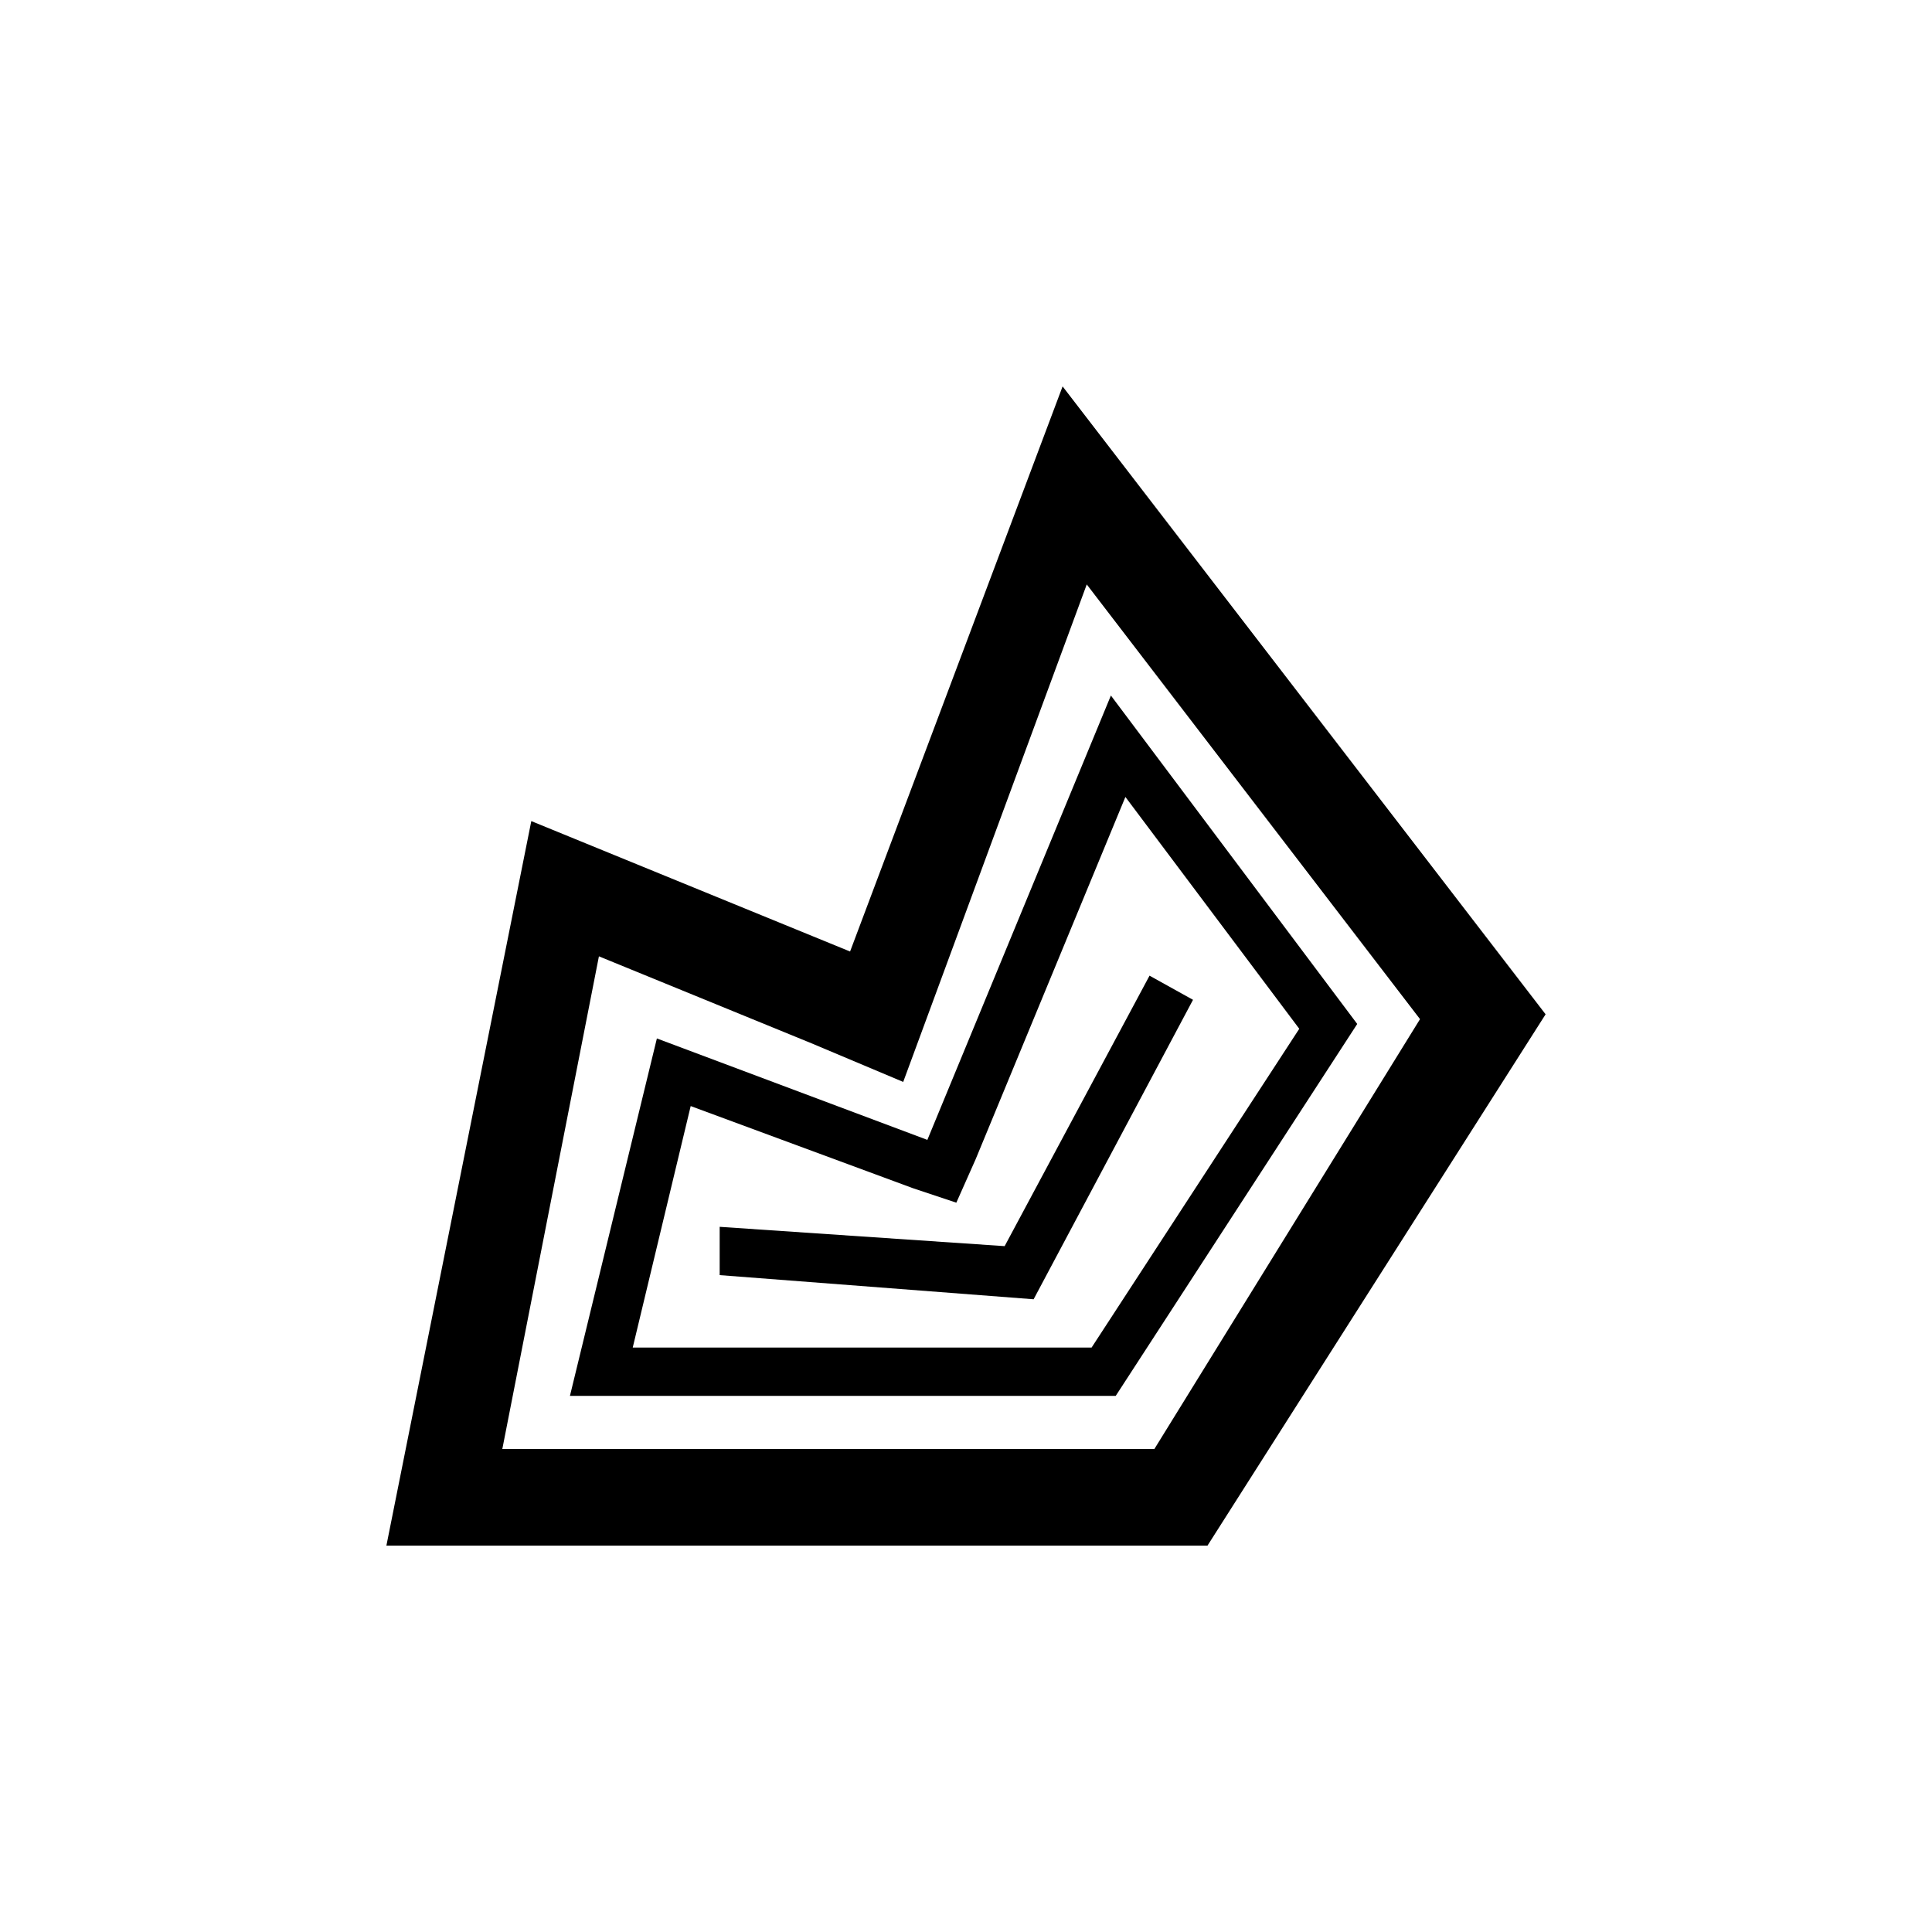 <svg width="40" height="40" viewBox="0 0 40 40" fill="none" xmlns="http://www.w3.org/2000/svg">
<path d="M22 8L17.6 19.7L11 17L8 32H25L32 21L22 8ZM23.9 30H10.4L12.4 19.8L16.8 21.6L18.7 22.4L22.5 12.1L29.4 21.1L23.9 30Z" fill="colorPrimary"/>
<path d="M23 14.4L19.2 23.6L13.6 21.5L11.8 28.9H23.1L28.1 21.2L23 14.4ZM22.6 27.9H13.1L14.3 22.9L18.9 24.6L19.8 24.9L20.2 24L23.3 16.5L26.9 21.3L22.6 27.9Z" fill="colorPrimary"/>
<path d="M23.8 20.2L20.8 25.8L14.9 25.4V26.4L21.4 26.9L24.7 20.7L23.8 20.2Z" fill="colorPrimary"/>
</svg>
